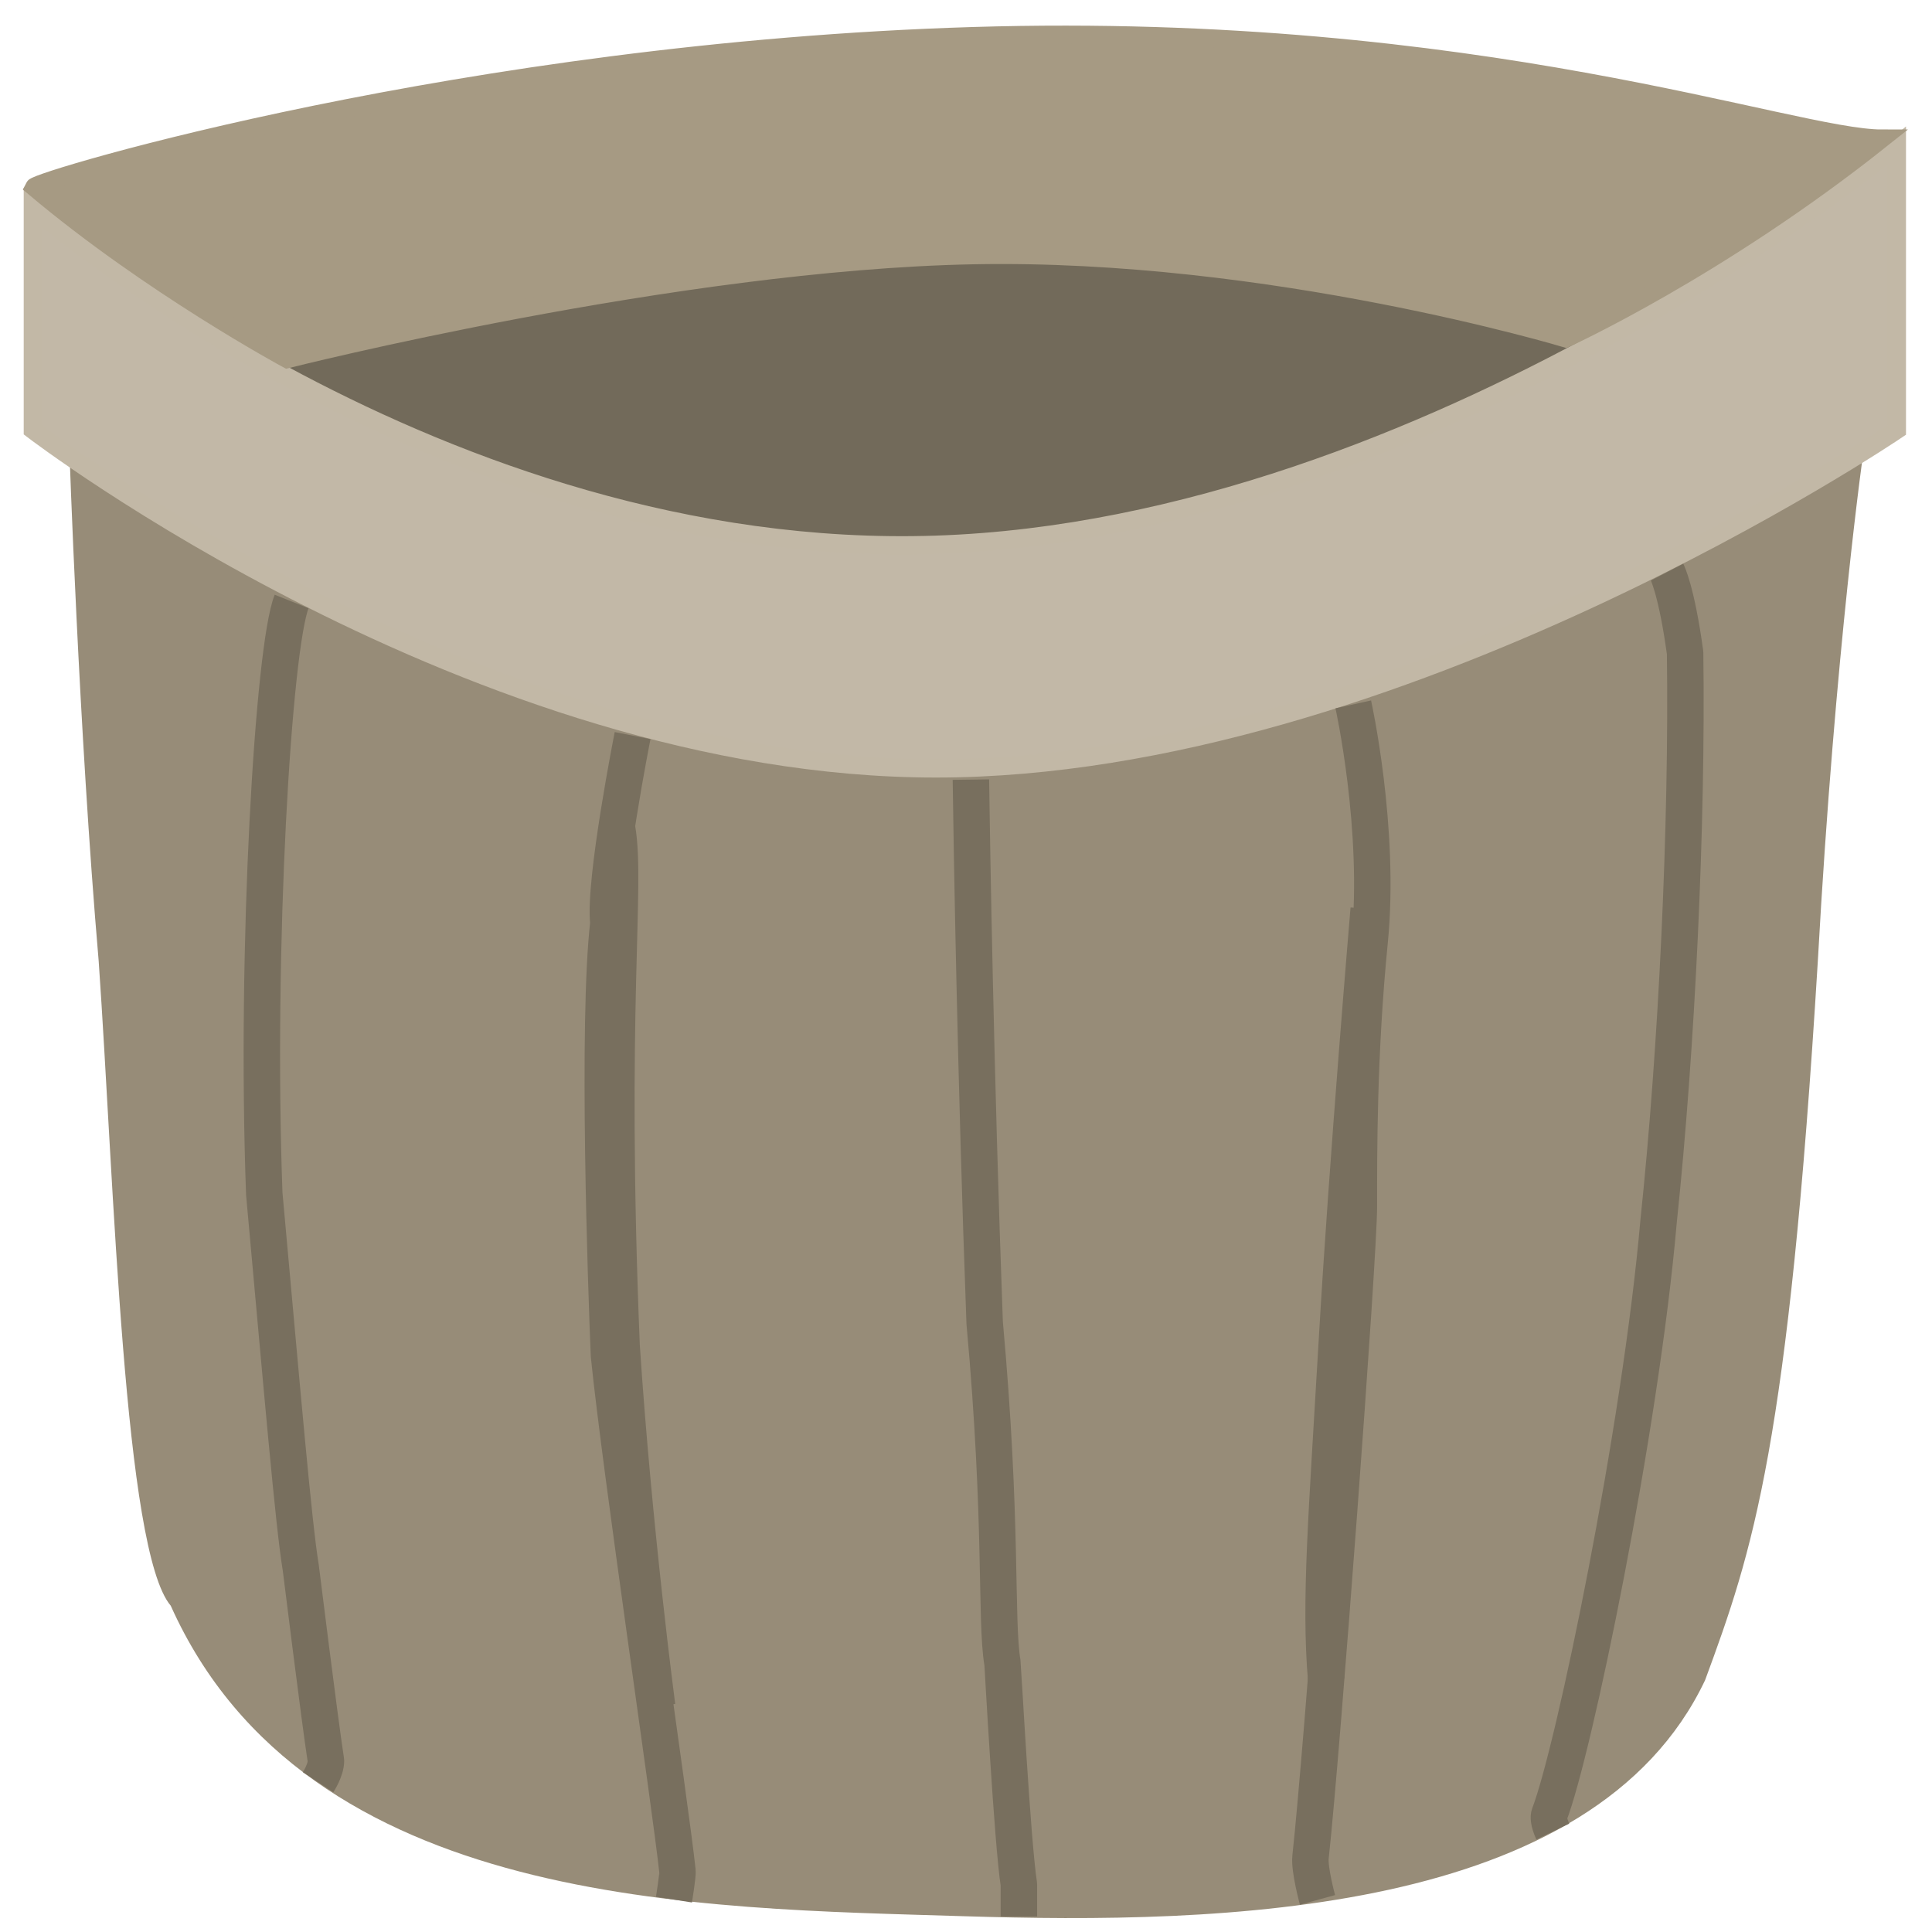 <?xml version="1.0" encoding="UTF-8"?>
<svg width="106px" height="106px" viewBox="0 0 106 106" version="1.1" xmlns="http://www.w3.org/2000/svg" xmlns:xlink="http://www.w3.org/1999/xlink">
    <!-- Generator: Sketch 3.8.1 (29687) - http://www.bohemiancoding.com/sketch -->
    <title>sm_canoe</title>
    <desc>Created with Sketch.</desc>
    <defs></defs>
    <g id="Page-1" stroke="none" stroke-width="1" fill="none" fill-rule="evenodd">
        <polygon id="top-inner" stroke="#979797" fill="#726A5A" points="12.442 18.172 42.339 7.456 83.527 11.356 92.748 19.377 67.358 37.052 42.884 35.682 20.354 27.593 12.752 23.358"></polygon>
        <path d="M5.414,52.726 C4.321,40.062 3.801,24.523 3.801,24.523 C3.801,24.523 36.536,33.484 52.887,33.442 C69.648,33.4 102.273,24.523 102.273,24.523 C102.273,24.523 100.694,35.478 99.736,52.726 C98.116,79.363 96.174,85.073 93.55,92.185 C87.407,105.134 66.969,105.577 52.887,105.134 C38.433,104.679 16.83,104.732 9.367,88.097 C6.797,85.073 6.271,65.012 5.414,52.726 Z" id="Path-4" fill="#978C78"></path>
        <path d="M51.35,29.887 C78.642,28.979 104.073,8 104.073,8 L104.073,23.586 C104.073,23.586 76.651,42.16 51.35,42.16 C26.049,42.16 1.801,23.586 1.801,23.586 L1.801,11.403 C1.801,11.403 24.058,30.795 51.35,29.887 Z" id="top-front" stroke="#C2B8A6" fill="#C2B8A7"></path>
        <path d="M15.76,19.7 C15.76,19.7 37.092,14.314 53.407,14 C69.722,13.686 85.909,18.564 85.909,18.564 C85.909,18.564 94.299,14.736 103.251,7.605 C98.306,7.605 81.207,1.141 53.407,1.981 C25.607,2.822 2.065,9.871 1.873,10.269 C8.262,15.653 15.76,19.7 15.76,19.7 Z" id="top-back" stroke="#A69A83" fill="#A69A83"></path>
        <path d="M40.798,70.133 C40.798,70.133 42.469,69.676 43.152,69.751 C48.848,70.38 76.057,72.404 78.858,72.404 C81.659,72.404 87.179,72.377 93.375,72.993 C99.57,73.608 106.39,72.096 106.39,72.096" id="Line" stroke="#786F5E" stroke-width="2" stroke-linejoin="round" transform="translate(73.594, 71.442) rotate(-90) translate(-73.594, -71.442) "></path>
        <path d="M-16.265,65.516 C-13.765,66.516 2.735,67.516 16.235,67.016 C27.235,66.016 34.35,65.41 36.735,65.016 C36.863,64.995 45.035,63.989 47.34,63.632 C47.862,63.633 48.516,64.063 48.516,64.063" id="Line" stroke="#786F5E" stroke-width="2" stroke-linejoin="round" transform="translate(16.125, 65.391) rotate(-270) translate(-16.125, -65.391) "></path>
        <path d="M23.397,75.278 C26.794,75.233 39.698,75.023 53.198,74.523 C64.198,73.523 69.474,73.941 71.859,73.547 C71.987,73.526 81.704,73.003 84.009,72.646 C84.531,72.647 85.773,72.646 85.773,72.646" id="Line" stroke="#786F5E" stroke-width="2" stroke-linejoin="round" transform="translate(54.585, 73.962) rotate(-270) translate(-54.585, -73.962) "></path>
        <path d="M54.176,62.408 C54.176,62.408 54.811,62.102 55.117,62.22 C58.535,63.547 76.165,67.213 87.665,68.213 C97.165,69.213 109.402,69.797 118.845,69.667 C122.271,69.2 123.275,68.678 123.275,68.678" id="Line" stroke="#786F5E" stroke-width="2" stroke-linejoin="round" transform="translate(88.726, 65.939) rotate(-90) translate(-88.726, -65.939) "></path>
        <path d="M52.704,69.931 C57.095,69.564 61.624,69.959 71.407,70.525 C81.191,71.091 95.011,72.264 95.011,72.264" id="Line" stroke="#786F5E" stroke-width="2" stroke-linejoin="round" transform="translate(73.857, 71.026) rotate(-90) translate(-73.857, -71.026) "></path>
        <path d="M3.19,72.705 C3.19,72.705 11.195,74.297 13.473,74.033 C18.924,74.661 33.459,74.159 37.193,74.001 C43.47,73.367 61.872,70.627 65.505,70.242 C65.695,70.219 67.054,70.435 67.054,70.435" id="Line" stroke="#786F5E" stroke-width="2" stroke-linejoin="round" transform="translate(35.122, 72.291) rotate(-270) translate(-35.122, -72.291) "></path>
        <path d="M10.875,70.627 C14.055,70.097 20.593,71.149 39.216,70.389 C49.33,69.721 58.997,68.439 58.997,68.439" id="Line" stroke="#786F5E" stroke-width="2" stroke-linejoin="round" transform="translate(34.936, 69.557) rotate(-270) translate(-34.936, -69.557) "></path>
    </g>
</svg>